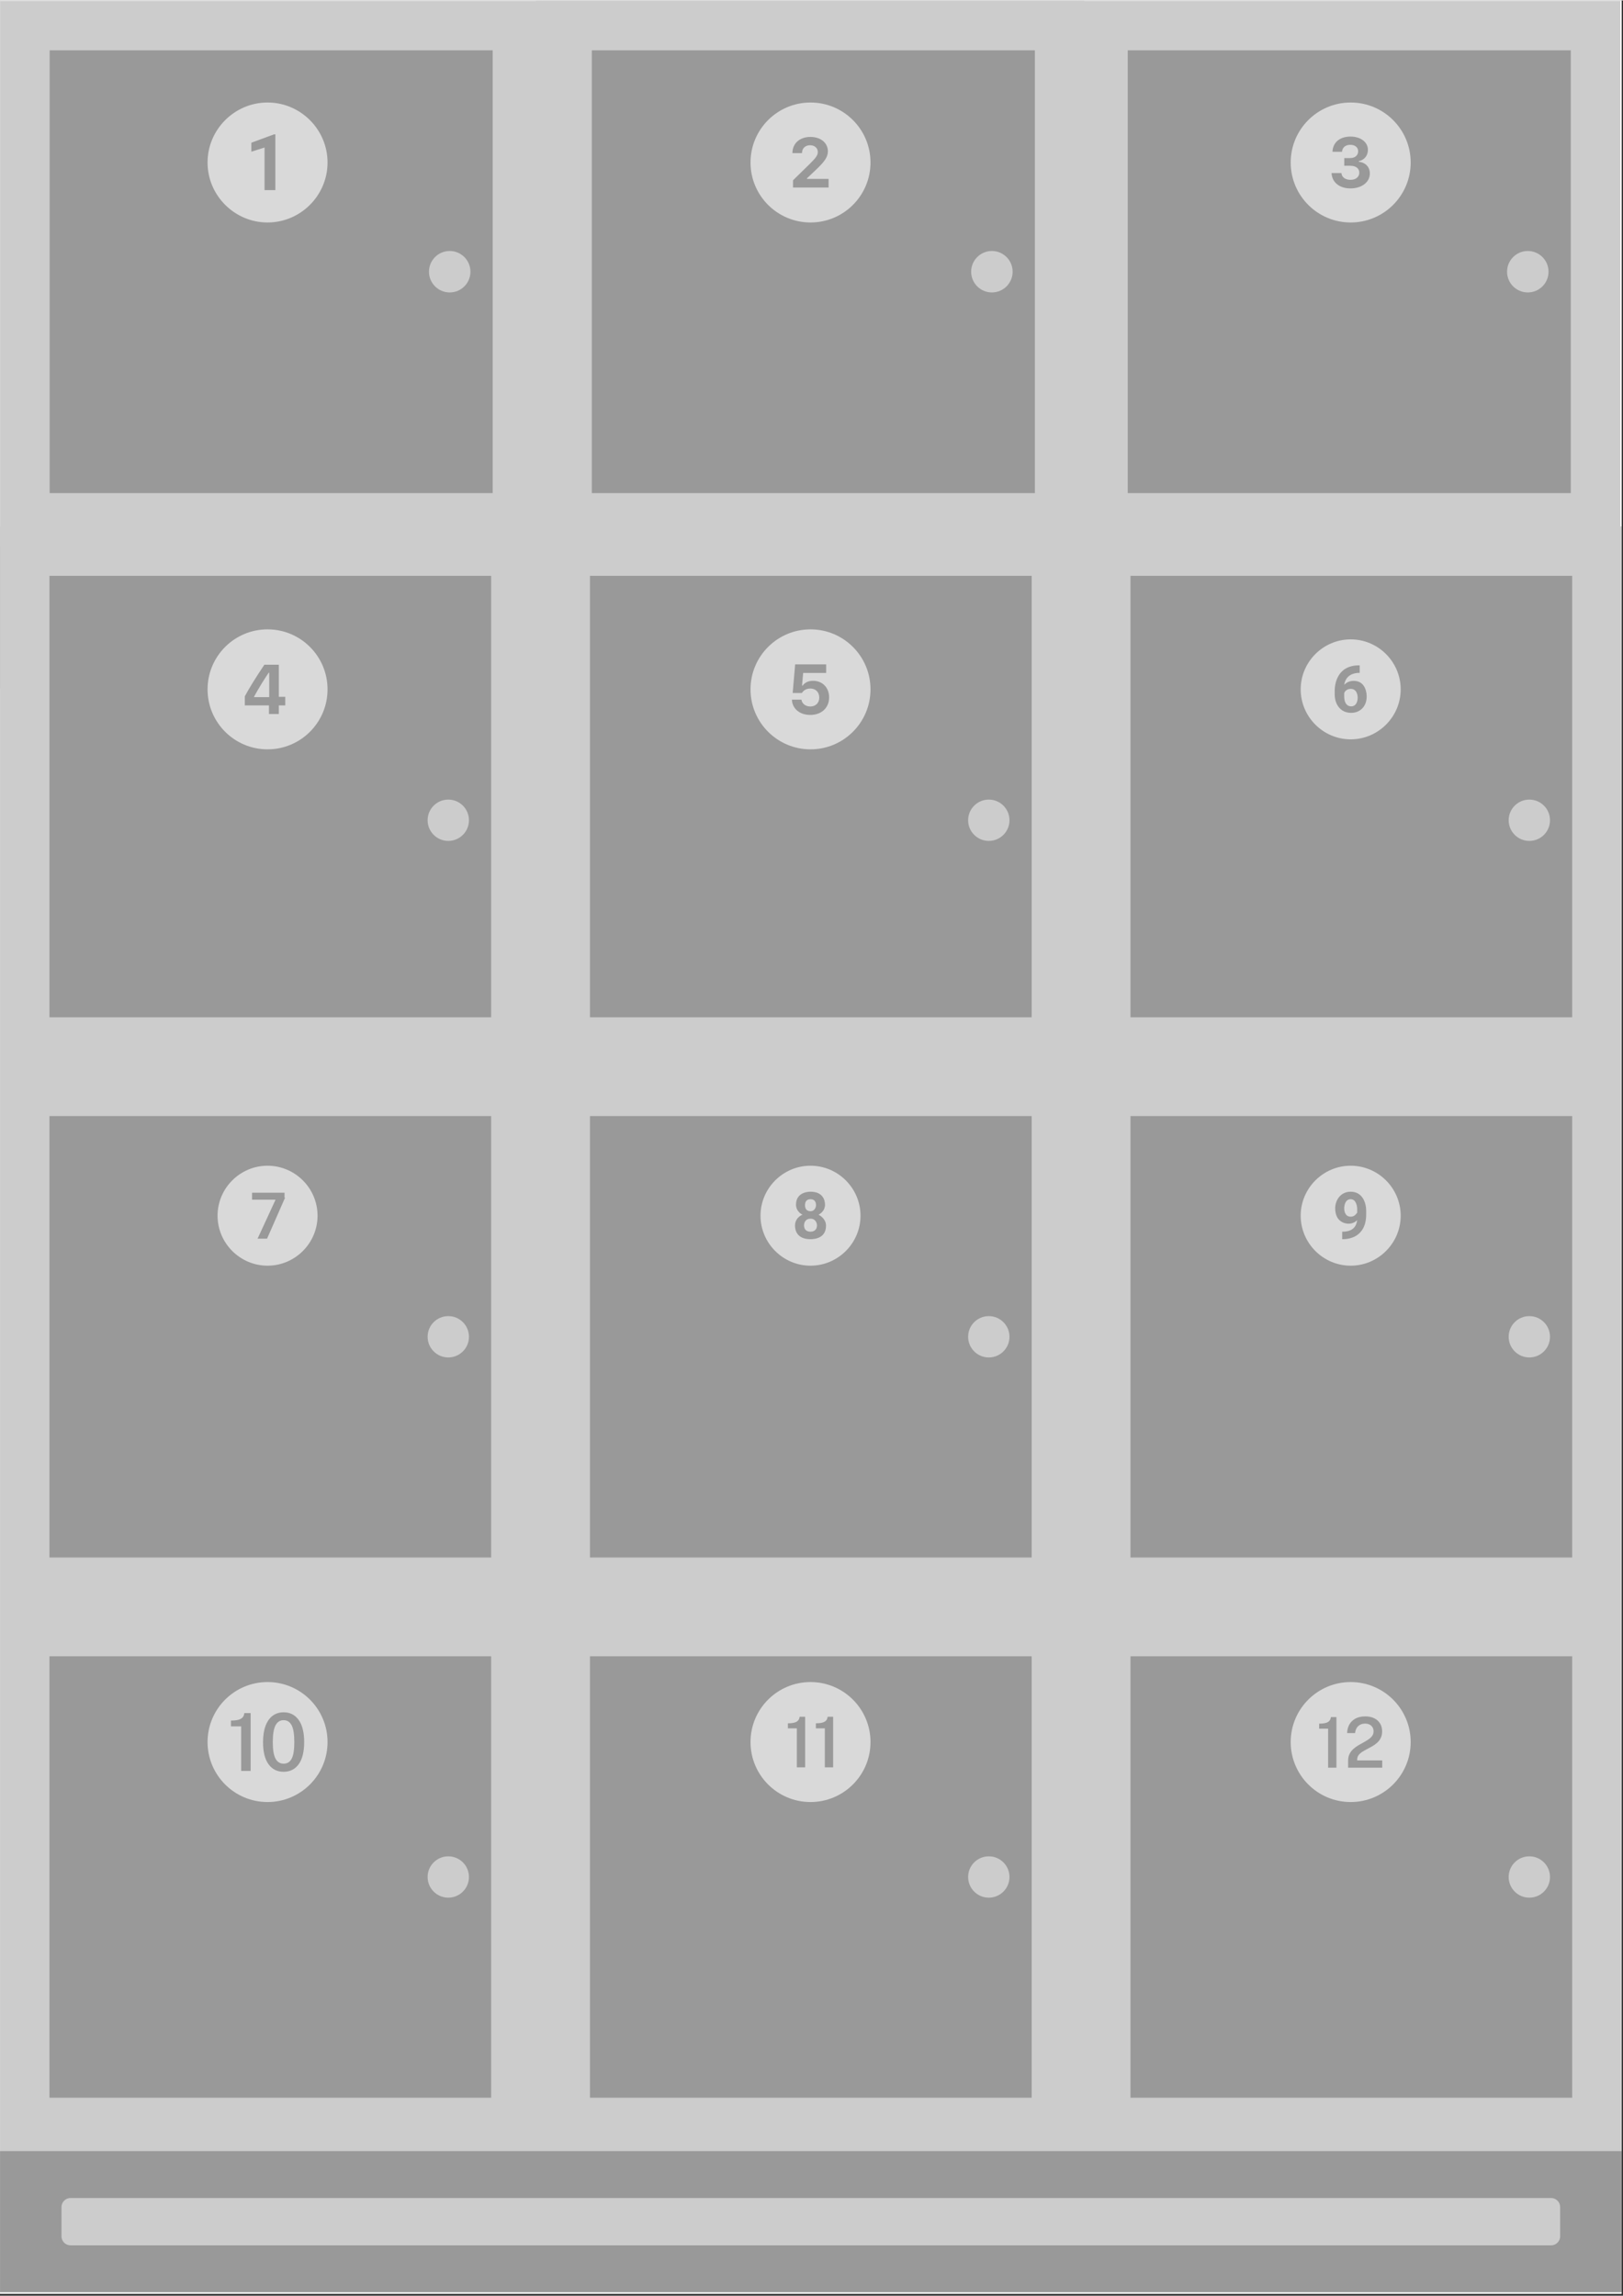 <svg xmlns="http://www.w3.org/2000/svg" xmlns:xlink="http://www.w3.org/1999/xlink" width="793" zoomAndPan="magnify" viewBox="0 0 595.5 842.25" height="1122" preserveAspectRatio="xMidYMid meet" version="1.0"><rect x="0" y="0" width="595.5" height="842.25" fill="#333333" stroke="none"/><defs><clipPath id="be8faea095"><path d="M 0.016 0 L 594.984 0 L 594.984 841.5 L 0.016 841.5 Z M 0.016 0 " clip-rule="nonzero"/></clipPath><clipPath id="f64b69a107"><path d="M 196.645 0 L 396 0 L 396 252.523 L 196.645 252.523 Z M 196.645 0 " clip-rule="nonzero"/></clipPath><clipPath id="6247374e1c"><path d="M 196.645 200 L 396 200 L 396 252.523 L 196.645 252.523 Z M 196.645 200 " clip-rule="nonzero"/></clipPath><clipPath id="b0e546174a"><path d="M 395 0 L 594.543 0 L 594.543 252.523 L 395 252.523 Z M 395 0 " clip-rule="nonzero"/></clipPath><clipPath id="625ebccb8b"><path d="M 395 200 L 594.543 200 L 594.543 252.523 L 395 252.523 Z M 395 200 " clip-rule="nonzero"/></clipPath><clipPath id="dcc4260119"><path d="M 0.016 0 L 199 0 L 199 252.523 L 0.016 252.523 Z M 0.016 0 " clip-rule="nonzero"/></clipPath><clipPath id="3f6e084a3a"><path d="M 0.016 200 L 199 200 L 199 252.523 L 0.016 252.523 Z M 0.016 200 " clip-rule="nonzero"/></clipPath><clipPath id="ad6659a53c"><path d="M 198 0 L 397.91 0 L 397.91 252.523 L 198 252.523 Z M 198 0 " clip-rule="nonzero"/></clipPath><clipPath id="5342e011cf"><path d="M 198 200 L 397.91 200 L 397.91 252.523 L 198 252.523 Z M 198 200 " clip-rule="nonzero"/></clipPath><clipPath id="5df1fedb43"><path d="M 0.016 193 L 594.984 193 L 594.984 841 L 0.016 841 Z M 0.016 193 " clip-rule="nonzero"/></clipPath><clipPath id="c3dad1889c"><path d="M 0.016 789 L 594.984 789 L 594.984 841 L 0.016 841 Z M 0.016 789 " clip-rule="nonzero"/></clipPath><clipPath id="8bb7e96d5e"><path d="M 76.156 37.461 L 120.367 37.461 L 120.367 81.672 L 76.156 81.672 Z M 76.156 37.461 " clip-rule="nonzero"/></clipPath><clipPath id="e31a66f1a5"><path d="M 275.375 37.461 L 319.586 37.461 L 319.586 81.672 L 275.375 81.672 Z M 275.375 37.461 " clip-rule="nonzero"/></clipPath><clipPath id="87c58ef18b"><path d="M 473.574 37.461 L 517.785 37.461 L 517.785 81.672 L 473.574 81.672 Z M 473.574 37.461 " clip-rule="nonzero"/></clipPath><clipPath id="010c48a446"><path d="M 76.156 230.789 L 120.367 230.789 L 120.367 275 L 76.156 275 Z M 76.156 230.789 " clip-rule="nonzero"/></clipPath><clipPath id="d51bc7a103"><path d="M 275.375 230.789 L 319.586 230.789 L 319.586 275 L 275.375 275 Z M 275.375 230.789 " clip-rule="nonzero"/></clipPath><clipPath id="633ededf5f"><path d="M 76.156 617.074 L 120.367 617.074 L 120.367 661.285 L 76.156 661.285 Z M 76.156 617.074 " clip-rule="nonzero"/></clipPath><clipPath id="46136e9b5a"><path d="M 275.375 617.074 L 319.586 617.074 L 319.586 661.285 L 275.375 661.285 Z M 275.375 617.074 " clip-rule="nonzero"/></clipPath><clipPath id="0723dd5470"><path d="M 473.574 617.074 L 517.785 617.074 L 517.785 661.285 L 473.574 661.285 Z M 473.574 617.074 " clip-rule="nonzero"/></clipPath></defs><g clip-path="url(#be8faea095)"><path fill="#ffffff" d="M 0.016 0 L 594.984 0 L 594.984 841.5 L 0.016 841.5 Z M 0.016 0 " fill-opacity="1" fill-rule="nonzero"/><path fill="#ffffff" d="M 0.016 0 L 594.984 0 L 594.984 841.5 L 0.016 841.5 Z M 0.016 0 " fill-opacity="1" fill-rule="nonzero"/></g><g clip-path="url(#f64b69a107)"><path fill="#cccccc" d="M 395.594 0.145 L 395.594 252.383 L 196.66 252.383 L 196.66 0.145 L 395.594 0.145 " fill-opacity="1" fill-rule="evenodd"/></g><path fill="#999999" d="M 214.844 18.312 L 377.41 18.312 L 377.41 180.789 L 214.844 180.789 L 214.844 18.312 " fill-opacity="1" fill-rule="evenodd"/><path fill="#cccccc" d="M 361.633 91.945 C 365.836 91.945 369.242 95.352 369.242 99.551 C 369.242 103.75 365.836 107.156 361.633 107.156 C 357.43 107.156 354.023 103.75 354.023 99.551 C 354.023 95.352 357.43 91.945 361.633 91.945 " fill-opacity="1" fill-rule="evenodd"/><g clip-path="url(#6247374e1c)"><path fill="#999999" d="M 196.66 200.449 L 395.594 200.449 L 395.594 252.383 L 196.66 252.383 L 196.66 200.449 " fill-opacity="1" fill-rule="evenodd"/></g><path fill="#cccccc" d="M 217.629 217.695 L 374.625 217.695 C 376.461 217.695 377.965 219.199 377.965 221.035 L 377.965 231.793 C 377.965 233.629 376.461 235.129 374.625 235.129 L 217.629 235.129 C 215.789 235.129 214.289 233.629 214.289 231.793 L 214.289 221.035 C 214.289 219.199 215.789 217.695 217.629 217.695 " fill-opacity="1" fill-rule="evenodd"/><g clip-path="url(#b0e546174a)"><path fill="#cccccc" d="M 594.531 0.145 L 594.531 252.383 L 395.594 252.383 L 395.594 0.145 L 594.531 0.145 " fill-opacity="1" fill-rule="evenodd"/></g><path fill="#999999" d="M 413.781 18.312 L 576.344 18.312 L 576.344 180.789 L 413.781 180.789 L 413.781 18.312 " fill-opacity="1" fill-rule="evenodd"/><path fill="#cccccc" d="M 560.57 91.945 C 564.77 91.945 568.176 95.352 568.176 99.551 C 568.176 103.75 564.77 107.156 560.57 107.156 C 556.367 107.156 552.961 103.75 552.961 99.551 C 552.961 95.352 556.367 91.945 560.57 91.945 " fill-opacity="1" fill-rule="evenodd"/><g clip-path="url(#625ebccb8b)"><path fill="#999999" d="M 395.594 200.449 L 594.531 200.449 L 594.531 252.383 L 395.594 252.383 L 395.594 200.449 " fill-opacity="1" fill-rule="evenodd"/></g><path fill="#cccccc" d="M 416.562 217.695 L 573.562 217.695 C 575.398 217.695 576.898 219.199 576.898 221.035 L 576.898 231.793 C 576.898 233.629 575.398 235.129 573.562 235.129 L 416.562 235.129 C 414.727 235.129 413.223 233.629 413.223 231.793 L 413.223 221.035 C 413.223 219.199 414.727 217.695 416.562 217.695 " fill-opacity="1" fill-rule="evenodd"/><g clip-path="url(#dcc4260119)"><path fill="#cccccc" d="M 198.965 0.145 L 198.965 252.383 L 0.027 252.383 L 0.027 0.145 L 198.965 0.145 " fill-opacity="1" fill-rule="evenodd"/></g><path fill="#999999" d="M 18.215 18.312 L 180.777 18.312 L 180.777 180.789 L 18.215 180.789 L 18.215 18.312 " fill-opacity="1" fill-rule="evenodd"/><path fill="#cccccc" d="M 165.004 91.945 C 169.203 91.945 172.609 95.352 172.609 99.551 C 172.609 103.75 169.203 107.156 165.004 107.156 C 160.801 107.156 157.395 103.75 157.395 99.551 C 157.395 95.352 160.801 91.945 165.004 91.945 " fill-opacity="1" fill-rule="evenodd"/><g clip-path="url(#3f6e084a3a)"><path fill="#999999" d="M 0.027 200.449 L 198.965 200.449 L 198.965 252.383 L 0.027 252.383 L 0.027 200.449 " fill-opacity="1" fill-rule="evenodd"/></g><path fill="#cccccc" d="M 20.996 217.695 L 177.992 217.695 C 179.832 217.695 181.332 219.199 181.332 221.035 L 181.332 231.793 C 181.332 233.629 179.832 235.129 177.992 235.129 L 20.996 235.129 C 19.16 235.129 17.656 233.629 17.656 231.793 L 17.656 221.035 C 17.656 219.199 19.16 217.695 20.996 217.695 " fill-opacity="1" fill-rule="evenodd"/><g clip-path="url(#ad6659a53c)"><path fill="#cccccc" d="M 397.898 0.145 L 397.898 252.383 L 198.965 252.383 L 198.965 0.145 L 397.898 0.145 " fill-opacity="1" fill-rule="evenodd"/></g><path fill="#999999" d="M 217.148 18.312 L 379.715 18.312 L 379.715 180.789 L 217.148 180.789 L 217.148 18.312 " fill-opacity="1" fill-rule="evenodd"/><path fill="#cccccc" d="M 363.938 91.945 C 368.141 91.945 371.547 95.352 371.547 99.551 C 371.547 103.75 368.141 107.156 363.938 107.156 C 359.738 107.156 356.328 103.75 356.328 99.551 C 356.328 95.352 359.738 91.945 363.938 91.945 " fill-opacity="1" fill-rule="evenodd"/><g clip-path="url(#5342e011cf)"><path fill="#999999" d="M 198.965 200.449 L 397.898 200.449 L 397.898 252.383 L 198.965 252.383 L 198.965 200.449 " fill-opacity="1" fill-rule="evenodd"/></g><path fill="#cccccc" d="M 219.934 217.695 L 376.93 217.695 C 378.766 217.695 380.27 219.199 380.27 221.035 L 380.27 231.793 C 380.27 233.629 378.766 235.129 376.93 235.129 L 219.934 235.129 C 218.094 235.129 216.594 233.629 216.594 231.793 L 216.594 221.035 C 216.594 219.199 218.094 217.695 219.934 217.695 " fill-opacity="1" fill-rule="evenodd"/><g clip-path="url(#5df1fedb43)"><path fill="#cccccc" d="M 198.34 840.977 L 0.016 840.977 L 0.016 193.027 L 594.988 193.027 L 594.988 840.977 L 198.34 840.977 " fill-opacity="1" fill-rule="evenodd"/></g><path fill="#999999" d="M 18.145 211.148 L 180.207 211.148 L 180.207 373.137 L 18.145 373.137 L 18.145 211.148 " fill-opacity="1" fill-rule="evenodd"/><path fill="#cccccc" d="M 164.48 293.254 C 168.672 293.254 172.066 296.648 172.066 300.836 C 172.066 305.023 168.672 308.418 164.48 308.418 C 160.293 308.418 156.898 305.023 156.898 300.836 C 156.898 296.648 160.293 293.254 164.48 293.254 " fill-opacity="1" fill-rule="evenodd"/><path fill="#999999" d="M 18.145 571.367 L 180.207 571.367 L 180.207 409.383 L 18.145 409.383 L 18.145 571.367 " fill-opacity="1" fill-rule="evenodd"/><path fill="#999999" d="M 18.145 607.613 L 180.207 607.613 L 180.207 769.602 L 18.145 769.602 L 18.145 607.613 " fill-opacity="1" fill-rule="evenodd"/><path fill="#cccccc" d="M 164.48 482.793 C 168.672 482.793 172.066 486.188 172.066 490.375 C 172.066 494.562 168.672 497.957 164.48 497.957 C 160.293 497.957 156.898 494.562 156.898 490.375 C 156.898 486.188 160.293 482.793 164.48 482.793 " fill-opacity="1" fill-rule="evenodd"/><path fill="#cccccc" d="M 164.48 681.027 C 168.672 681.027 172.066 684.418 172.066 688.605 C 172.066 692.793 168.672 696.188 164.48 696.188 C 160.293 696.188 156.898 692.793 156.898 688.605 C 156.898 684.418 160.293 681.027 164.48 681.027 " fill-opacity="1" fill-rule="evenodd"/><path fill="#999999" d="M 216.469 211.148 L 378.531 211.148 L 378.531 373.137 L 216.469 373.137 L 216.469 211.148 " fill-opacity="1" fill-rule="evenodd"/><path fill="#cccccc" d="M 362.805 293.254 C 366.992 293.254 370.391 296.648 370.391 300.836 C 370.391 305.023 366.992 308.418 362.805 308.418 C 358.613 308.418 355.219 305.023 355.219 300.836 C 355.219 296.648 358.613 293.254 362.805 293.254 " fill-opacity="1" fill-rule="evenodd"/><path fill="#999999" d="M 216.469 571.367 L 378.531 571.367 L 378.531 409.383 L 216.469 409.383 L 216.469 571.367 " fill-opacity="1" fill-rule="evenodd"/><path fill="#999999" d="M 216.469 607.613 L 378.531 607.613 L 378.531 769.602 L 216.469 769.602 L 216.469 607.613 " fill-opacity="1" fill-rule="evenodd"/><path fill="#cccccc" d="M 362.805 482.793 C 366.992 482.793 370.391 486.188 370.391 490.375 C 370.391 494.562 366.992 497.957 362.805 497.957 C 358.613 497.957 355.219 494.562 355.219 490.375 C 355.219 486.188 358.613 482.793 362.805 482.793 " fill-opacity="1" fill-rule="evenodd"/><path fill="#cccccc" d="M 362.805 681.027 C 366.992 681.027 370.391 684.418 370.391 688.605 C 370.391 692.793 366.992 696.188 362.805 696.188 C 358.613 696.188 355.219 692.793 355.219 688.605 C 355.219 684.418 358.613 681.027 362.805 681.027 " fill-opacity="1" fill-rule="evenodd"/><path fill="#999999" d="M 414.793 211.148 L 576.855 211.148 L 576.855 373.137 L 414.793 373.137 L 414.793 211.148 " fill-opacity="1" fill-rule="evenodd"/><path fill="#cccccc" d="M 561.129 293.254 C 565.32 293.254 568.715 296.648 568.715 300.836 C 568.715 305.023 565.32 308.418 561.129 308.418 C 556.941 308.418 553.547 305.023 553.547 300.836 C 553.547 296.648 556.941 293.254 561.129 293.254 " fill-opacity="1" fill-rule="evenodd"/><path fill="#999999" d="M 414.793 571.367 L 576.855 571.367 L 576.855 409.383 L 414.793 409.383 L 414.793 571.367 " fill-opacity="1" fill-rule="evenodd"/><path fill="#999999" d="M 414.793 607.613 L 576.855 607.613 L 576.855 769.602 L 414.793 769.602 L 414.793 607.613 " fill-opacity="1" fill-rule="evenodd"/><path fill="#cccccc" d="M 561.129 482.793 C 565.32 482.793 568.715 486.188 568.715 490.375 C 568.715 494.562 565.32 497.957 561.129 497.957 C 556.941 497.957 553.547 494.562 553.547 490.375 C 553.547 486.188 556.941 482.793 561.129 482.793 " fill-opacity="1" fill-rule="evenodd"/><path fill="#cccccc" d="M 561.129 681.027 C 565.32 681.027 568.715 684.418 568.715 688.605 C 568.715 692.793 565.32 696.188 561.129 696.188 C 556.941 696.188 553.547 692.793 553.547 688.605 C 553.547 684.418 556.941 681.027 561.129 681.027 " fill-opacity="1" fill-rule="evenodd"/><g clip-path="url(#c3dad1889c)"><path fill="#999999" d="M 396.66 789.199 L 594.988 789.199 L 594.988 840.977 L 0.012 840.977 L 0.012 789.199 L 396.66 789.199 " fill-opacity="1" fill-rule="evenodd"/></g><path fill="#cccccc" d="M 25.887 806.398 L 569.109 806.398 C 570.941 806.398 572.441 807.898 572.441 809.727 L 572.441 820.453 C 572.441 822.281 570.941 823.777 569.109 823.777 L 25.887 823.777 C 24.059 823.777 22.559 822.281 22.559 820.453 L 22.559 809.727 C 22.559 807.898 24.059 806.398 25.887 806.398 " fill-opacity="1" fill-rule="evenodd"/><g clip-path="url(#8bb7e96d5e)"><path fill="#d9d9d9" d="M 98.168 37.461 C 86.062 37.461 76.156 47.367 76.156 59.473 C 76.156 71.582 86.062 81.484 98.168 81.484 C 110.277 81.484 120.18 71.582 120.18 59.473 C 120.18 47.367 110.277 37.461 98.168 37.461 Z M 101.031 69.602 L 97.07 69.602 L 97.07 53.973 L 92.227 55.512 L 92.227 52.211 L 100.59 49.129 L 101.031 49.129 Z M 101.031 69.602 " fill-opacity="1" fill-rule="nonzero"/></g><g clip-path="url(#e31a66f1a5)"><path fill="#d9d9d9" d="M 297.387 37.461 C 285.23 37.461 275.375 47.32 275.375 59.473 C 275.375 71.629 285.23 81.484 297.387 81.484 C 309.543 81.484 319.398 71.629 319.398 59.473 C 319.398 47.32 309.543 37.461 297.387 37.461 Z M 304.02 68.645 L 290.969 68.645 L 290.969 66 L 296.875 60.223 C 299.422 57.738 300.059 56.797 300.059 55.617 C 300.059 54.164 298.879 53.137 297.223 53.137 C 295.469 53.137 294.266 54.289 294.266 55.957 L 294.266 56.031 L 290.754 56.031 L 290.754 55.969 C 290.754 52.473 293.438 50.09 297.352 50.09 C 301.125 50.09 303.758 52.258 303.758 55.367 C 303.758 57.336 302.691 59.027 299.559 61.977 L 296.098 65.273 L 296.098 65.5 L 304.02 65.5 Z M 304.02 68.645 " fill-opacity="1" fill-rule="nonzero"/></g><g clip-path="url(#87c58ef18b)"><path fill="#d9d9d9" d="M 495.586 37.461 C 483.43 37.461 473.574 47.32 473.574 59.473 C 473.574 71.629 483.43 81.484 495.586 81.484 C 507.742 81.484 517.598 71.629 517.598 59.473 C 517.598 47.32 507.742 37.461 495.586 37.461 Z M 495.496 68.984 C 491.461 68.984 488.727 66.754 488.562 63.344 L 492.188 63.344 C 492.301 64.871 493.594 65.836 495.535 65.836 C 497.43 65.836 498.746 64.773 498.746 63.23 C 498.746 61.648 497.504 60.672 495.473 60.672 L 493.23 60.672 L 493.23 57.848 L 495.438 57.848 C 497.156 57.848 498.32 56.848 498.32 55.367 C 498.32 53.91 497.191 52.984 495.422 52.984 C 493.668 52.984 492.5 53.973 492.402 55.543 L 488.902 55.543 C 489.027 52.117 491.574 49.961 495.523 49.961 C 499.234 49.961 501.906 51.992 501.906 54.84 C 501.906 56.934 500.59 58.562 498.57 58.977 L 498.57 59.203 C 501.055 59.477 502.609 61.133 502.609 63.516 C 502.609 66.691 499.625 68.984 495.496 68.984 Z M 495.496 68.984 " fill-opacity="1" fill-rule="nonzero"/></g><g clip-path="url(#010c48a446)"><path fill="#d9d9d9" d="M 98.168 230.789 C 86.012 230.789 76.156 240.648 76.156 252.801 C 76.156 264.957 86.012 274.812 98.168 274.812 C 110.324 274.812 120.18 264.957 120.18 252.801 C 120.18 240.648 110.324 230.789 98.168 230.789 Z M 96.996 243.758 L 102.301 243.758 L 102.301 255.543 L 104.668 255.543 L 104.668 258.688 L 102.301 258.688 L 102.301 261.848 L 98.684 261.848 L 98.684 258.688 L 89.832 258.688 L 89.832 255.344 C 91.465 252.27 93.824 248.531 96.996 243.758 Z M 98.574 246.703 C 96.918 249.172 95.301 251.703 93.234 255.453 L 93.234 255.656 L 98.773 255.656 L 98.773 246.703 Z M 98.574 246.703 " fill-opacity="1" fill-rule="nonzero"/></g><g clip-path="url(#d51bc7a103)"><path fill="#d9d9d9" d="M 297.387 230.789 C 285.23 230.789 275.375 240.648 275.375 252.801 C 275.375 264.957 285.23 274.812 297.387 274.812 C 309.543 274.812 319.398 264.957 319.398 252.801 C 319.398 240.648 309.543 230.789 297.387 230.789 Z M 297.293 262.188 C 293.359 262.188 290.676 259.82 290.559 256.582 L 294.059 256.582 C 294.27 258.086 295.602 259.09 297.316 259.09 C 299.262 259.09 300.602 257.785 300.602 255.816 C 300.602 253.824 299.25 252.496 297.332 252.496 C 295.926 252.496 294.859 253.109 294.234 254.125 L 290.848 254.125 L 291.75 243.633 L 303.125 243.633 L 303.125 246.777 L 294.684 246.777 L 294.281 251.43 L 294.508 251.43 C 295.273 250.328 296.551 249.664 298.344 249.664 C 301.781 249.664 304.215 252.184 304.215 255.73 C 304.215 259.566 301.445 262.188 297.293 262.188 Z M 297.293 262.188 " fill-opacity="1" fill-rule="nonzero"/></g><path fill="#d9d9d9" d="M 495.586 252.621 C 493.934 252.621 493.203 253.902 493.203 254.27 L 493.203 255.371 C 493.203 257.938 494.301 259.039 495.77 259.039 C 497.969 259.039 498.152 256.473 498.152 255.922 C 498.152 255.188 497.969 252.621 495.586 252.621 Z M 495.586 252.621 " fill-opacity="1" fill-rule="nonzero"/><path fill="#d9d9d9" d="M 495.586 234.461 C 485.496 234.461 477.242 242.715 477.242 252.801 C 477.242 262.891 485.496 271.145 495.586 271.145 C 505.676 271.145 513.93 262.891 513.93 252.801 C 513.93 242.715 505.676 234.461 495.586 234.461 Z M 495.77 261.426 C 491.551 261.426 489.715 257.938 489.715 254.637 L 489.715 253.352 C 489.715 251.152 490.449 244.18 498.336 243.996 L 498.887 243.996 L 498.887 246.75 L 498.703 246.75 C 496.504 246.75 493.75 247.668 493.203 251.152 C 493.387 250.969 494.484 249.684 496.688 249.684 C 501.273 249.684 501.457 254.637 501.457 255.371 C 501.457 259.406 498.703 261.426 495.77 261.426 Z M 495.77 261.426 " fill-opacity="1" fill-rule="nonzero"/><path fill="#d9d9d9" d="M 98.168 427.602 C 88.082 427.602 79.828 435.855 79.828 445.945 C 79.828 456.031 88.082 464.285 98.168 464.285 C 108.258 464.285 116.512 456.031 116.512 445.945 C 116.512 435.855 108.258 427.602 98.168 427.602 Z M 104.59 439.34 L 97.984 454.383 L 94.5 454.383 L 101.105 440.074 L 92.484 440.074 L 92.484 437.508 L 104.406 437.508 L 104.406 439.34 Z M 104.59 439.34 " fill-opacity="1" fill-rule="nonzero"/><path fill="#d9d9d9" d="M 495.586 439.891 C 493.387 439.891 493.203 442.641 493.203 443.191 C 493.203 443.559 493.203 446.309 495.586 446.309 C 497.055 446.309 497.605 445.211 497.969 444.844 L 497.969 443.375 C 497.969 443.008 497.789 439.891 495.586 439.891 Z M 495.586 439.891 " fill-opacity="1" fill-rule="nonzero"/><path fill="#d9d9d9" d="M 495.586 427.602 C 485.496 427.602 477.242 435.855 477.242 445.945 C 477.242 456.031 485.496 464.285 495.586 464.285 C 505.676 464.285 513.93 456.031 513.93 445.945 C 513.93 435.855 505.676 427.602 495.586 427.602 Z M 501.273 445.395 C 501.273 454.016 494.668 454.566 492.652 454.566 L 492.469 454.566 L 492.469 451.812 L 492.652 451.812 C 497.605 451.812 497.789 448.328 497.969 447.594 C 497.605 447.961 496.504 448.879 494.852 448.879 C 493.387 448.879 489.898 448.145 489.898 443.191 C 489.898 440.441 491.734 437.141 495.586 437.141 C 499.988 437.141 501.273 441.359 501.273 444.109 Z M 501.273 445.395 " fill-opacity="1" fill-rule="nonzero"/><path fill="#d9d9d9" d="M 297.387 447.043 C 295.188 447.043 295.004 449.062 295.004 449.43 C 295.004 451.812 297.02 451.812 297.387 451.812 C 298.488 451.812 299.773 451.262 299.773 449.43 C 299.773 449.246 299.59 447.043 297.387 447.043 Z M 297.387 447.043 " fill-opacity="1" fill-rule="nonzero"/><path fill="#d9d9d9" d="M 297.387 444.293 C 299.039 444.293 299.406 442.641 299.406 442.09 C 299.406 441.359 299.223 439.891 297.387 439.891 C 295.555 439.891 295.371 441.359 295.371 442.09 C 295.371 442.824 295.555 444.293 297.387 444.293 Z M 297.387 444.293 " fill-opacity="1" fill-rule="nonzero"/><path fill="#d9d9d9" d="M 297.387 427.602 C 287.301 427.602 279.043 435.855 279.043 445.945 C 279.043 456.031 287.301 464.285 297.387 464.285 C 307.477 464.285 315.73 456.031 315.73 445.945 C 315.73 435.855 307.477 427.602 297.387 427.602 Z M 297.387 454.566 C 292.25 454.566 291.703 451.078 291.703 449.613 C 291.703 447.043 293.535 445.945 294.453 445.578 C 293.719 445.211 292.066 444.109 292.066 441.91 C 292.066 437.871 295.555 437.141 297.387 437.141 C 301.789 437.141 302.707 440.074 302.707 441.91 C 302.707 444.109 301.055 445.211 300.324 445.578 C 301.055 445.945 303.074 447.227 303.074 449.613 C 303.074 454.016 299.223 454.566 297.387 454.566 Z M 297.387 454.566 " fill-opacity="1" fill-rule="nonzero"/><path fill="#d9d9d9" d="M 104.059 631.059 C 102.75 631.059 101.762 631.688 101.094 632.949 C 100.426 634.211 100.09 636.273 100.09 639.129 C 100.09 641.938 100.426 643.953 101.094 645.184 C 101.762 646.41 102.754 647.023 104.074 647.023 C 105.391 647.023 106.375 646.414 107.02 645.188 C 107.664 643.965 107.988 641.945 107.988 639.129 C 107.988 636.254 107.66 634.188 107.004 632.938 C 106.352 631.684 105.367 631.059 104.059 631.059 Z M 104.059 631.059 " fill-opacity="1" fill-rule="nonzero"/><g clip-path="url(#633ededf5f)"><path fill="#d9d9d9" d="M 98.168 617.074 C 86.012 617.074 76.156 626.93 76.156 639.086 C 76.156 651.242 86.012 661.098 98.168 661.098 C 110.324 661.098 120.18 651.242 120.18 639.086 C 120.18 626.93 110.324 617.074 98.168 617.074 Z M 91.969 649.68 L 88.492 649.68 L 88.492 633.332 L 84.734 633.332 L 84.734 631.203 C 85.922 631.203 86.863 631.098 87.559 630.891 C 88.254 630.68 88.766 630.367 89.09 629.957 C 89.41 629.547 89.594 629.047 89.641 628.461 L 91.969 628.461 Z M 109.594 647.223 C 108.25 649.074 106.406 650.004 104.059 650.004 C 101.715 650.004 99.867 649.078 98.527 647.23 C 97.184 645.379 96.516 642.684 96.516 639.145 C 96.516 636.758 96.824 634.75 97.441 633.121 C 98.059 631.492 98.93 630.258 100.062 629.422 C 101.195 628.586 102.531 628.168 104.074 628.168 C 106.395 628.168 108.227 629.098 109.578 630.961 C 110.93 632.824 111.605 635.543 111.605 639.113 C 111.605 642.664 110.934 645.367 109.594 647.223 Z M 109.594 647.223 " fill-opacity="1" fill-rule="nonzero"/></g><g clip-path="url(#46136e9b5a)"><path fill="#d9d9d9" d="M 297.387 617.074 C 285.23 617.074 275.375 626.93 275.375 639.086 C 275.375 651.242 285.23 661.098 297.387 661.098 C 309.543 661.098 319.398 651.242 319.398 639.086 C 319.398 626.93 309.543 617.074 297.387 617.074 Z M 295.418 648.367 L 292.375 648.367 L 292.375 634.062 L 289.086 634.062 L 289.086 632.203 C 290.125 632.203 290.949 632.109 291.559 631.926 C 292.168 631.742 292.613 631.469 292.895 631.109 C 293.18 630.75 293.34 630.316 293.383 629.801 L 295.418 629.801 Z M 305.691 648.367 L 302.645 648.367 L 302.645 634.062 L 299.355 634.062 L 299.355 632.203 C 300.395 632.203 301.219 632.109 301.832 631.926 C 302.441 631.742 302.887 631.469 303.168 631.109 C 303.449 630.75 303.613 630.316 303.652 629.801 L 305.691 629.801 Z M 305.691 648.367 " fill-opacity="1" fill-rule="nonzero"/></g><g clip-path="url(#0723dd5470)"><path fill="#d9d9d9" d="M 495.586 617.074 C 483.43 617.074 473.574 626.93 473.574 639.086 C 473.574 651.242 483.43 661.098 495.586 661.098 C 507.742 661.098 517.598 651.242 517.598 639.086 C 517.598 626.93 507.742 617.074 495.586 617.074 Z M 490.348 648.496 L 487.301 648.496 L 487.301 634.191 L 484.012 634.191 L 484.012 632.332 C 485.051 632.332 485.875 632.238 486.488 632.055 C 487.098 631.871 487.543 631.598 487.824 631.238 C 488.105 630.879 488.27 630.445 488.309 629.93 L 490.348 629.93 Z M 507.16 648.496 L 494.641 648.496 L 494.641 645.969 C 494.641 645.016 494.809 644.199 495.145 643.508 C 495.48 642.82 495.926 642.219 496.48 641.703 C 497.039 641.191 497.648 640.734 498.316 640.336 C 498.984 639.938 499.645 639.562 500.305 639.207 C 500.965 638.852 501.57 638.484 502.129 638.102 C 502.684 637.723 503.133 637.297 503.473 636.824 C 503.809 636.355 503.98 635.793 503.98 635.145 C 503.98 634.312 503.699 633.633 503.141 633.109 C 502.578 632.582 501.82 632.316 500.863 632.316 C 499.848 632.316 499.012 632.621 498.352 633.23 C 497.695 633.836 497.305 634.695 497.18 635.797 L 494.285 635.797 C 494.301 634.668 494.559 633.641 495.059 632.715 C 495.559 631.793 496.297 631.055 497.281 630.5 C 498.262 629.949 499.484 629.672 500.949 629.672 C 502.219 629.672 503.312 629.902 504.23 630.359 C 505.152 630.816 505.863 631.457 506.367 632.273 C 506.871 633.09 507.121 634.043 507.121 635.129 C 507.121 636.082 506.957 636.895 506.625 637.57 C 506.293 638.246 505.855 638.832 505.312 639.324 C 504.766 639.816 504.172 640.25 503.52 640.625 C 502.871 641.004 502.219 641.355 501.57 641.684 C 500.918 642.016 500.32 642.355 499.777 642.711 C 499.234 643.066 498.797 643.473 498.465 643.926 C 498.133 644.379 497.965 644.922 497.965 645.555 L 497.965 645.824 L 507.16 645.824 Z M 507.16 648.496 " fill-opacity="1" fill-rule="nonzero"/></g></svg>